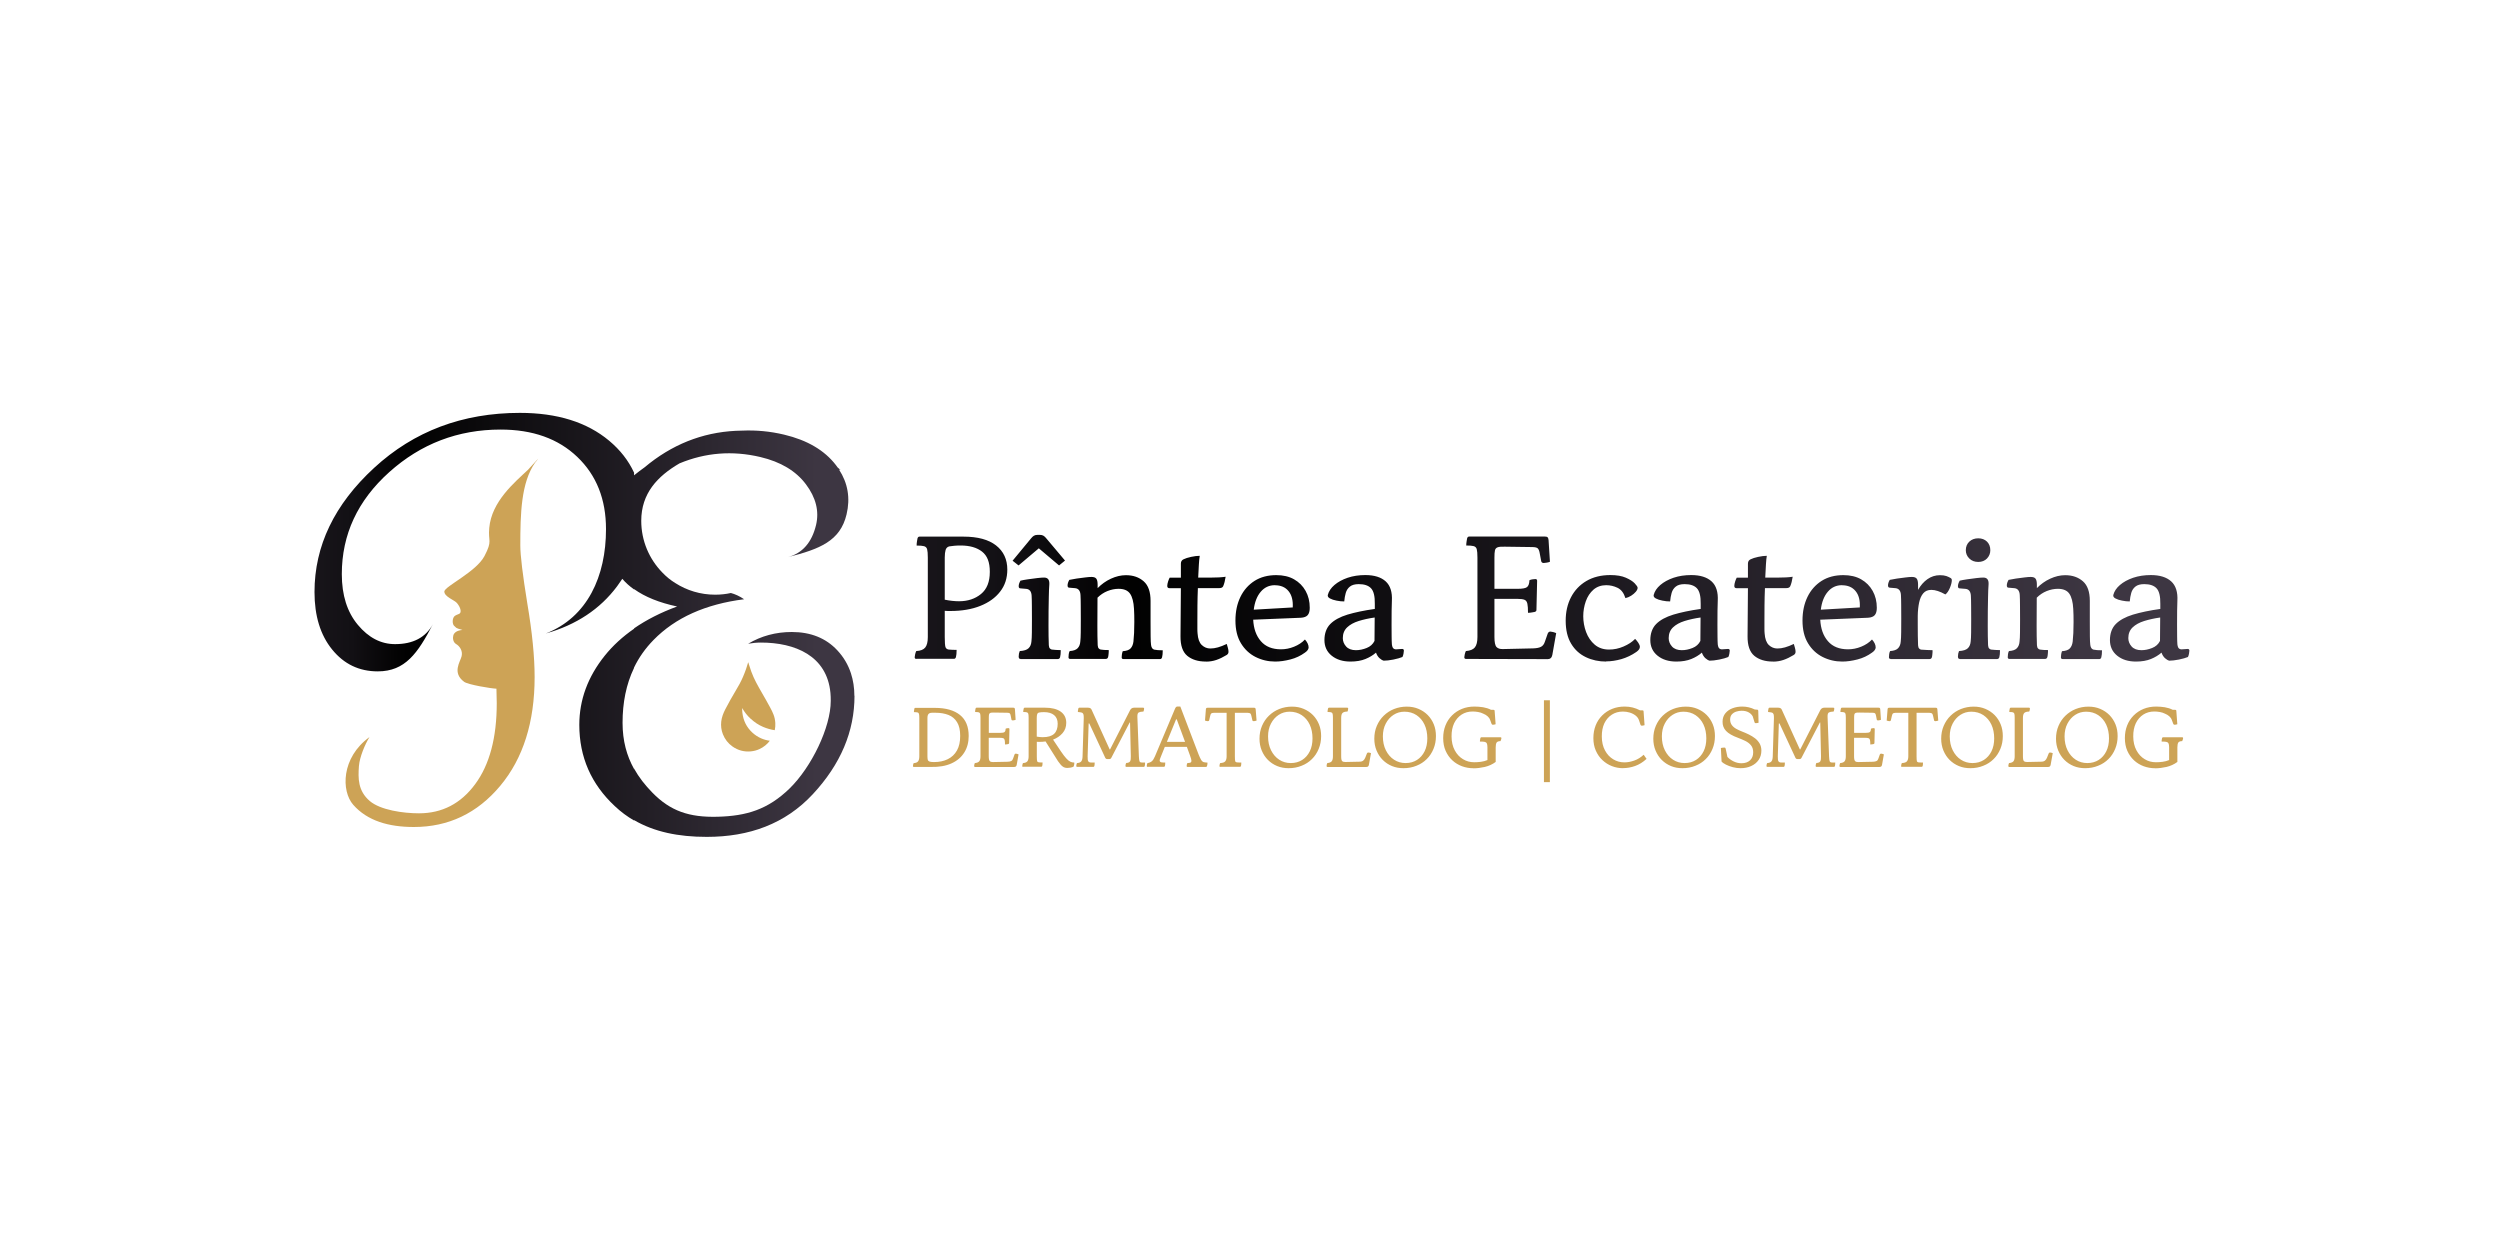 <?xml version="1.0" encoding="UTF-8"?>
<svg id="Layer_1" xmlns="http://www.w3.org/2000/svg" xmlns:xlink="http://www.w3.org/1999/xlink" version="1.1" viewBox="0 0 400 200">
  <!-- Generator: Adobe Illustrator 29.1.0, SVG Export Plug-In . SVG Version: 2.1.0 Build 142)  -->
  <defs>
    <style>
      .st0 {
        fill: url(#linear-gradient1);
      }

      .st1 {
        fill: url(#linear-gradient);
      }

      .st2 {
        fill: #cda356;
      }
    </style>
    <linearGradient id="linear-gradient" x1="146.35" y1="95.72" x2="350.32" y2="95.72" gradientUnits="userSpaceOnUse">
      <stop offset="0" stop-color="#18151a"/>
      <stop offset=".07" stop-color="#121014"/>
      <stop offset=".15" stop-color="#040304"/>
      <stop offset=".17" stop-color="#010101"/>
      <stop offset=".61" stop-color="#221e25"/>
      <stop offset=".93" stop-color="#3d3642"/>
    </linearGradient>
    <linearGradient id="linear-gradient1" x1="50.32" y1="99.97" x2="136.72" y2="99.97" xlink:href="#linear-gradient"/>
  </defs>
  <g>
    <path class="st2" d="M146.07,122.59s.01-.12.03-.23c.02-.11.05-.19.09-.26.33-.02.56-.11.7-.28.13-.17.2-.43.2-.8v-6.15c0-.3-.02-.51-.05-.64-.04-.13-.11-.21-.24-.24s-.31-.05-.57-.05c0-.12,0-.23.03-.33.02-.1.03-.18.04-.22.02-.07.04-.11.08-.12.04,0,.06-.01.07-.01h3.13c1.74,0,3.08.38,4.01,1.13.94.75,1.4,1.88,1.4,3.37,0,1-.23,1.88-.7,2.63-.47.76-1.15,1.34-2.05,1.75-.9.41-2,.6-3.3.57h-2.73c-.09,0-.14-.04-.14-.12ZM148.39,121.02c0,.22.02.39.05.53.03.14.12.23.26.29.14.06.39.09.74.09.84,0,1.57-.15,2.2-.46.63-.31,1.12-.77,1.47-1.39.35-.62.52-1.4.52-2.34s-.17-1.65-.5-2.19c-.33-.54-.79-.93-1.38-1.16-.59-.23-1.28-.35-2.06-.35h-.55c-.26,0-.45.06-.57.19-.12.13-.18.34-.18.65v6.15ZM162.28,122.72h-6.28c-.09-.01-.14-.06-.14-.15,0-.04.01-.11.03-.22.02-.11.05-.19.09-.26.33-.03.56-.12.7-.28.13-.16.2-.43.2-.8v-6.15c0-.31-.02-.52-.05-.65-.04-.13-.11-.2-.24-.24s-.31-.05-.57-.05c0-.12,0-.23.03-.33.02-.1.03-.18.04-.22.03-.09.08-.14.15-.14h5.88c.1,0,.17.02.2.06.04.04.06.11.07.21l.11,1.67c-.05.03-.14.05-.24.07-.11.02-.18.03-.23.03-.12,0-.18-.05-.2-.15l-.11-.57c-.04-.22-.09-.36-.16-.42-.07-.06-.22-.09-.43-.09l-2.11-.03c-.26,0-.45,0-.56.05-.11.04-.18.12-.21.24-.03.12-.04.31-.04.56v2.4h1.8c.37,0,.61-.04.72-.14.11-.09.17-.27.18-.53.06-.04.15-.06.25-.07.1-.01.17-.02.21-.02.09,0,.14.05.14.14l-.05,2.26c0,.07-.05.12-.14.15-.05,0-.12.02-.22.04-.1.02-.2.03-.3.03,0-.32-.02-.55-.05-.7-.03-.15-.1-.25-.22-.3-.11-.05-.29-.07-.53-.07h-1.8v2.94c0,.41.05.66.16.78s.27.16.5.16l2.34-.05c.26,0,.46-.05.6-.12.14-.07.24-.21.3-.41l.22-.62c.04-.1.11-.15.2-.15.04,0,.12.01.22.04.1.03.18.05.23.08l-.3,1.69c-.05.22-.17.32-.38.32ZM163.7,122.71c-.09,0-.14-.04-.14-.14,0-.04.01-.11.03-.22.02-.11.05-.19.09-.26.33-.02.56-.11.7-.28.13-.17.2-.43.2-.8v-6.15c0-.31-.02-.52-.05-.65-.04-.13-.11-.2-.24-.24s-.31-.05-.57-.05c0-.12,0-.23.03-.33.02-.1.03-.18.04-.22.03-.09.08-.14.15-.14h3.27c1.07,0,1.9.21,2.5.63.59.42.89,1.02.89,1.79,0,.65-.2,1.2-.59,1.65-.39.45-.9.8-1.52,1.04.51.78.94,1.42,1.27,1.9.33.49.62.86.85,1.11.23.26.45.43.64.52.19.09.4.14.63.14.02.11.01.23-.02.37-.03.14-.07.24-.11.3-.32.13-.64.19-.97.19-.29,0-.54-.07-.74-.22-.21-.14-.46-.43-.76-.86l-1.99-3.16c-.32.05-.65.07-.99.07-.14,0-.27,0-.41-.01v2.31c0,.4.02.65.05.77.04.12.12.18.26.2.07,0,.17.02.29.02.12,0,.23,0,.32,0,0,.24-.02.43-.05.55-.03.09-.08.14-.15.14h-2.9ZM165.88,117.86c.33.06.65.09.96.09.83,0,1.43-.18,1.82-.54.38-.36.57-.9.57-1.61,0-.6-.19-1.06-.57-1.38-.38-.32-.92-.48-1.62-.48-.32,0-.59.02-.81.07-.14.04-.24.13-.28.27-.05.14-.07.34-.07.59v2.99ZM172.2,122.57s.01-.11.03-.22c.02-.11.05-.19.09-.26.33-.02.56-.11.69-.28.13-.17.19-.43.2-.8l.19-6.11c0-.29-.01-.5-.06-.63-.05-.13-.14-.22-.28-.26-.14-.04-.34-.07-.6-.09,0-.12,0-.23.03-.33.02-.1.03-.18.04-.22.03-.09.08-.14.15-.14h1.39c.3,0,.49.1.58.31l2.89,6.35s.03.03.05.03.02,0,.03-.03l3.2-6.27c.14-.26.35-.39.63-.39h1.47c.09,0,.14.05.14.14,0,.04-.01.11-.03.22-.02.11-.05.19-.09.26-.33,0-.58.06-.74.14-.16.09-.23.31-.22.68l.24,6.34c.02.38.05.63.09.76.04.13.13.2.26.22.09,0,.2.02.32.02.12,0,.23,0,.32,0,0,.24-.02.43-.05.55-.03.09-.08.14-.15.14h-2.8c-.09,0-.14-.04-.14-.14,0-.04.01-.11.03-.22.02-.11.05-.19.09-.26.33-.02.54-.11.63-.28.09-.17.12-.43.11-.8l-.12-5.36s0-.05-.03-.05-.04.01-.05.04l-2.92,5.62c-.07.14-.18.2-.31.2h-.35c-.14,0-.24-.07-.31-.2l-2.54-5.47s-.03-.05-.07-.04c-.04,0-.05.04-.05.08l-.16,5.19c0,.41.02.66.09.78.07.11.16.18.29.2.07,0,.19.02.36.02.17,0,.29,0,.39,0,0,.24-.02.43-.05.55-.03.09-.08.14-.15.14h-2.61c-.09,0-.14-.04-.14-.14ZM183.62,122.71c-.09,0-.14-.04-.14-.14,0-.04.01-.11.03-.22.02-.11.05-.19.09-.26.28-.04.51-.14.68-.28.18-.14.34-.4.51-.79l3.21-7.62c.04-.11.1-.2.16-.26.06-.07.14-.1.24-.1h.45l2.92,7.66c.14.36.28.65.4.86.12.21.27.34.45.39.07.02.16.03.26.04.1,0,.21.02.32.03,0,.09,0,.19-.02.31-.02.12-.04.2-.06.24-.03.09-.08.14-.15.14h-2.97c-.09,0-.14-.04-.14-.14,0-.04.01-.11.03-.22.02-.11.05-.19.09-.26.23,0,.4-.04.5-.08.1-.04.15-.14.15-.28,0-.09-.02-.2-.06-.34-.04-.14-.1-.31-.17-.51l-.5-1.38h-3.53l-.62,1.54c-.06.15-.11.28-.15.39-.04.11-.05.2-.05.27,0,.14.1.24.3.28.07,0,.16.02.27.02.11,0,.22,0,.32,0,0,.24-.02.43-.05.55-.03.09-.08.14-.15.14h-2.63ZM186.71,118.7h2.9l-1.31-3.55s-.03-.07-.07-.07-.06.02-.08.07l-1.45,3.55ZM195.25,122.71c-.09,0-.14-.04-.14-.14,0-.04.01-.11.03-.22.02-.11.05-.19.09-.26.4-.02.67-.11.81-.28.14-.17.22-.43.22-.8v-6.96h-2.04c-.22,0-.36.05-.43.11-.07.06-.12.2-.17.42l-.15.66c-.03.1-.09.15-.2.15-.05,0-.12,0-.23-.03-.11-.02-.19-.04-.24-.07l.14-1.78c0-.1.03-.17.07-.21.04-.04.1-.06.2-.06h7.43c.1,0,.17.02.2.06.04.04.06.11.07.21l.14,1.78c-.05.03-.14.05-.24.07-.11.02-.18.03-.23.03-.11,0-.18-.05-.2-.15l-.15-.66c-.05-.22-.1-.36-.17-.42-.07-.06-.21-.1-.43-.11h-2.05v6.96c0,.4.02.65.05.77.04.12.12.18.26.2.09,0,.21.02.36.02.15,0,.27,0,.36,0,0,.24-.02.43-.05.55-.03.09-.08.14-.15.14h-3.15ZM206.18,122.91c-.66,0-1.27-.11-1.83-.34-.56-.23-1.06-.56-1.48-.98-.42-.42-.75-.92-.99-1.5-.24-.58-.36-1.21-.36-1.89,0-.75.13-1.43.4-2.06.27-.63.63-1.17,1.11-1.63.47-.46,1.02-.82,1.65-1.07.63-.25,1.31-.38,2.03-.38s1.31.12,1.88.36c.57.24,1.06.57,1.48.99.41.42.74.92.97,1.49.23.57.34,1.2.34,1.87,0,.74-.13,1.42-.39,2.05-.26.63-.62,1.18-1.08,1.63-.46.46-1.01.82-1.65,1.07-.63.26-1.33.39-2.09.39ZM206.53,122.09c.69,0,1.3-.17,1.82-.5.52-.33.93-.8,1.22-1.39.29-.59.43-1.28.43-2.05,0-.84-.15-1.58-.45-2.22-.3-.64-.73-1.14-1.28-1.51-.55-.36-1.19-.55-1.93-.55-.65,0-1.23.17-1.75.51-.52.34-.93.8-1.24,1.4-.31.59-.46,1.27-.46,2.04,0,.85.16,1.59.48,2.23.32.64.75,1.14,1.3,1.5.55.36,1.17.54,1.85.54ZM218.63,122.72h-6.24c-.09-.01-.14-.06-.14-.15,0-.04.01-.11.03-.22.02-.11.05-.19.09-.26.33-.03.56-.12.7-.28.13-.16.2-.43.2-.8v-6.15c0-.31-.02-.52-.05-.65-.04-.13-.11-.2-.24-.24s-.31-.05-.57-.05c0-.12,0-.23.03-.33.02-.1.03-.18.04-.22.03-.09.08-.14.15-.14h2.94c.09,0,.14.05.14.14,0,.04-.01.11-.03.22-.02.11-.05.19-.09.26-.4,0-.66.09-.8.24-.14.15-.2.41-.2.78v6.15c0,.41.05.66.16.76.11.1.27.14.5.14l2.28-.05c.26,0,.46-.07.59-.18.13-.11.24-.26.32-.46l.27-.68c.04-.1.11-.15.2-.15.04,0,.12.01.22.03.1.02.18.05.23.07l-.34,1.89c-.05.22-.17.32-.38.32ZM224.55,122.91c-.66,0-1.27-.11-1.83-.34-.56-.23-1.06-.56-1.48-.98-.42-.42-.75-.92-.99-1.5-.24-.58-.36-1.21-.36-1.89,0-.75.13-1.43.4-2.06.27-.63.63-1.17,1.11-1.63.47-.46,1.02-.82,1.65-1.07.63-.25,1.31-.38,2.03-.38s1.31.12,1.88.36c.57.24,1.06.57,1.48.99.41.42.74.92.97,1.49.23.57.34,1.2.34,1.87,0,.74-.13,1.42-.39,2.05-.26.63-.62,1.18-1.08,1.63-.46.46-1.01.82-1.65,1.07-.63.26-1.33.39-2.09.39ZM224.9,122.09c.69,0,1.3-.17,1.82-.5.52-.33.93-.8,1.22-1.39.29-.59.43-1.28.43-2.05,0-.84-.15-1.58-.45-2.22-.3-.64-.73-1.14-1.28-1.51-.55-.36-1.19-.55-1.93-.55-.65,0-1.23.17-1.75.51-.52.34-.93.8-1.24,1.4-.31.59-.46,1.27-.46,2.04,0,.85.16,1.59.48,2.23.32.64.75,1.14,1.3,1.5.55.36,1.17.54,1.85.54ZM235.75,122.92c-.64,0-1.25-.11-1.83-.32-.58-.22-1.1-.53-1.55-.95-.45-.42-.81-.93-1.07-1.52-.26-.59-.39-1.27-.39-2.03s.12-1.4.36-2.02c.24-.62.59-1.15,1.05-1.61.45-.45.99-.81,1.59-1.05.61-.25,1.28-.37,2.01-.37.46,0,.92.04,1.38.11.46.08.88.21,1.27.41h.39c.11,0,.17.05.18.15l.16,2.16c-.07.03-.16.05-.25.06-.09.01-.16.02-.21.02-.09,0-.15-.05-.19-.15l-.23-.62c-.08-.23-.22-.42-.41-.59-.19-.17-.41-.3-.68-.41-.25-.13-.53-.22-.83-.27-.3-.05-.59-.08-.87-.08-.67,0-1.26.16-1.77.49-.51.33-.91.79-1.2,1.39-.28.6-.42,1.3-.41,2.11,0,.86.18,1.61.51,2.22.33.62.77,1.09,1.32,1.42.54.33,1.14.49,1.79.49.34,0,.7-.02,1.07-.07.37-.05.72-.14,1.05-.28v-2.03c0-.32-.04-.54-.11-.66-.08-.13-.2-.2-.38-.23-.18-.03-.41-.04-.71-.04,0-.12,0-.23.03-.33.02-.1.03-.18.04-.22.03-.09.08-.14.15-.14h3.08c.09,0,.14.05.14.14,0,.04-.02.11-.05.22-.03.11-.07.19-.1.26-.33,0-.54.09-.63.24-.09.15-.14.41-.14.78v2.31c-.53.39-1.11.65-1.74.8-.63.14-1.23.22-1.82.22ZM247.98,112.04v13.1h-.95v-13.1h.95ZM259.69,122.91c-.62,0-1.22-.11-1.78-.33-.57-.22-1.07-.54-1.52-.96-.45-.42-.8-.93-1.06-1.52-.26-.59-.39-1.26-.39-2s.12-1.4.36-2.02c.24-.62.59-1.15,1.05-1.61s.99-.81,1.59-1.05c.61-.25,1.28-.37,2.01-.37.46,0,.88.05,1.28.15.39.1.78.25,1.17.45h.39c.11,0,.17.05.18.15l.16,2.23c-.07.03-.16.05-.25.06s-.16.02-.21.02c-.09,0-.15-.05-.19-.15l-.23-.69c-.1-.31-.28-.56-.55-.78-.27-.21-.58-.37-.94-.48-.36-.11-.72-.16-1.09-.16-.67,0-1.26.16-1.77.49-.51.32-.91.79-1.2,1.38-.28.6-.42,1.31-.41,2.13,0,.86.18,1.61.51,2.22.33.62.77,1.09,1.32,1.42.54.33,1.14.49,1.79.49.5,0,1.03-.1,1.57-.29.54-.19,1.04-.5,1.51-.93l.46.66c-.58.53-1.19.91-1.84,1.14-.65.23-1.29.34-1.92.34ZM269.19,122.91c-.66,0-1.27-.11-1.83-.34-.56-.23-1.06-.56-1.48-.98-.42-.42-.75-.92-.99-1.5-.24-.58-.36-1.21-.36-1.89,0-.75.13-1.43.4-2.06.27-.63.63-1.17,1.11-1.63s1.02-.82,1.65-1.07c.63-.25,1.31-.38,2.03-.38s1.31.12,1.88.36c.57.24,1.06.57,1.48.99.41.42.74.92.97,1.49.23.57.34,1.2.34,1.87,0,.74-.13,1.42-.39,2.05-.26.63-.62,1.18-1.08,1.63-.46.46-1.01.82-1.65,1.07-.63.26-1.33.39-2.09.39ZM269.54,122.09c.69,0,1.3-.17,1.82-.5.52-.33.93-.8,1.22-1.39.29-.59.43-1.28.43-2.05,0-.84-.15-1.58-.45-2.22-.3-.64-.73-1.14-1.28-1.51-.55-.36-1.19-.55-1.93-.55-.65,0-1.23.17-1.75.51-.52.34-.93.8-1.24,1.4-.31.59-.46,1.27-.46,2.04,0,.85.16,1.59.48,2.23.32.64.75,1.14,1.3,1.5.55.36,1.17.54,1.85.54ZM278.5,122.91c-.41,0-.83-.05-1.24-.16-.41-.11-.78-.24-1.11-.41-.32-.16-.56-.33-.7-.5l-.11-2.16c.07-.02.17-.03.28-.05.12-.01.2-.02.26-.02.08,0,.14.02.17.05.03.04.05.09.06.15l.28,1.3c.28.3.62.54,1.02.73.4.19.81.28,1.22.28.59,0,1.04-.16,1.38-.47.33-.32.5-.74.5-1.28,0-.47-.12-.84-.36-1.13s-.55-.52-.92-.7c-.37-.18-.75-.34-1.15-.49-.9-.33-1.54-.7-1.92-1.11-.38-.41-.56-.9-.55-1.47,0-.55.16-1,.46-1.36.3-.36.68-.63,1.16-.8.48-.18.99-.26,1.53-.26.71,0,1.38.16,2.01.47l.39.03c.09,0,.14.06.16.16l.05,1.93c-.07.02-.16.03-.25.05s-.16.02-.21.02c-.1,0-.16-.05-.19-.16l-.28-.92c-.14-.26-.35-.48-.65-.65-.3-.17-.67-.26-1.12-.26-.31,0-.6.05-.88.14s-.51.24-.69.44c-.18.2-.27.46-.28.8,0,.36.09.66.27.91.18.24.42.45.72.61.3.16.61.31.93.43.36.14.72.29,1.08.47.36.18.69.38.99.61.3.23.54.51.73.83.18.32.28.7.28,1.13,0,.58-.15,1.08-.44,1.5-.29.42-.69.75-1.2.98-.5.23-1.07.34-1.69.34ZM282.63,122.57s.01-.11.03-.22c.02-.11.05-.19.09-.26.33-.02.56-.11.69-.28.13-.17.19-.43.2-.8l.19-6.11c0-.29-.01-.5-.06-.63-.05-.13-.14-.22-.28-.26-.14-.04-.34-.07-.6-.09,0-.12,0-.23.03-.33.02-.1.03-.18.04-.22.03-.09.08-.14.15-.14h1.39c.3,0,.49.1.58.31l2.89,6.35s.03.03.05.03.02,0,.03-.03l3.2-6.27c.14-.26.35-.39.63-.39h1.47c.09,0,.14.05.14.14,0,.04-.01.11-.03.22-.02.11-.05.19-.09.26-.33,0-.58.06-.74.14-.16.09-.23.31-.22.68l.24,6.34c.02.38.05.63.09.76.04.13.13.2.26.22.09,0,.2.02.32.02.12,0,.23,0,.32,0,0,.24-.02.43-.05.55-.03.09-.08.14-.15.14h-2.8c-.09,0-.14-.04-.14-.14,0-.04.01-.11.03-.22.02-.11.05-.19.09-.26.33-.02.54-.11.63-.28.09-.17.12-.43.11-.8l-.12-5.36s0-.05-.03-.05-.04.01-.05.04l-2.92,5.62c-.07.14-.18.2-.31.2h-.35c-.14,0-.24-.07-.31-.2l-2.54-5.47s-.03-.05-.07-.04c-.04,0-.05.04-.05.08l-.16,5.19c0,.41.02.66.09.78.07.11.16.18.29.2.07,0,.19.02.36.02.17,0,.29,0,.39,0,0,.24-.02.43-.05.55-.03.09-.08.14-.15.14h-2.61c-.09,0-.14-.04-.14-.14ZM300.73,122.72h-6.28c-.09-.01-.14-.06-.14-.15,0-.04.01-.11.03-.22.02-.11.05-.19.09-.26.33-.03.56-.12.7-.28.13-.16.2-.43.2-.8v-6.15c0-.31-.02-.52-.05-.65-.04-.13-.11-.2-.24-.24s-.31-.05-.57-.05c0-.12,0-.23.03-.33.02-.1.03-.18.04-.22.03-.09.08-.14.15-.14h5.88c.1,0,.17.02.2.06.04.04.06.11.07.21l.11,1.67c-.05.03-.14.05-.24.07-.11.02-.18.03-.23.03-.12,0-.18-.05-.2-.15l-.11-.57c-.04-.22-.09-.36-.16-.42-.07-.06-.22-.09-.43-.09l-2.11-.03c-.26,0-.45,0-.56.05-.11.04-.18.12-.21.24-.03.12-.04.31-.04.56v2.4h1.8c.37,0,.61-.04.72-.14.11-.09.17-.27.18-.53.06-.04.15-.06.25-.07.1-.01.17-.02.21-.02.09,0,.14.05.14.14l-.05,2.26c0,.07-.05.12-.14.15-.05,0-.12.02-.22.04-.1.02-.2.03-.3.03,0-.32-.02-.55-.05-.7-.03-.15-.1-.25-.22-.3-.11-.05-.29-.07-.53-.07h-1.8v2.94c0,.41.05.66.16.78s.27.16.5.16l2.34-.05c.26,0,.46-.05.6-.12.14-.07.24-.21.3-.41l.22-.62c.04-.1.11-.15.2-.15.04,0,.12.01.22.04.1.03.18.05.23.08l-.3,1.69c-.05.22-.17.32-.38.32ZM304.32,122.71c-.09,0-.14-.04-.14-.14,0-.04.01-.11.03-.22.02-.11.05-.19.09-.26.4-.02.67-.11.81-.28.14-.17.22-.43.22-.8v-6.96h-2.04c-.22,0-.36.05-.43.11-.07.06-.12.2-.17.42l-.15.66c-.03.1-.09.15-.2.15-.05,0-.12,0-.23-.03-.11-.02-.19-.04-.24-.07l.14-1.78c0-.1.03-.17.07-.21.04-.04.1-.06.2-.06h7.43c.1,0,.17.02.2.06.04.04.06.11.07.21l.14,1.78c-.05.03-.14.05-.24.07-.11.02-.18.03-.23.03-.11,0-.18-.05-.2-.15l-.15-.66c-.05-.22-.1-.36-.17-.42-.07-.06-.21-.1-.43-.11h-2.05v6.96c0,.4.02.65.05.77.04.12.12.18.26.2.09,0,.21.02.36.02.15,0,.27,0,.36,0,0,.24-.02.43-.05.55-.03.09-.08.14-.15.14h-3.15ZM315.25,122.91c-.66,0-1.27-.11-1.83-.34-.56-.23-1.06-.56-1.48-.98-.42-.42-.75-.92-.99-1.5-.24-.58-.36-1.21-.36-1.89,0-.75.13-1.43.4-2.06.27-.63.63-1.17,1.11-1.63.47-.46,1.02-.82,1.65-1.07.63-.25,1.31-.38,2.03-.38s1.31.12,1.88.36c.57.24,1.06.57,1.48.99.41.42.74.92.97,1.49.23.57.34,1.2.34,1.87,0,.74-.13,1.42-.39,2.05-.26.63-.62,1.18-1.08,1.63-.46.46-1.01.82-1.65,1.07-.63.26-1.33.39-2.09.39ZM315.6,122.09c.69,0,1.3-.17,1.82-.5.52-.33.93-.8,1.22-1.39.29-.59.43-1.28.43-2.05,0-.84-.15-1.58-.45-2.22-.3-.64-.73-1.14-1.28-1.51-.55-.36-1.19-.55-1.93-.55-.65,0-1.23.17-1.75.51-.52.34-.93.8-1.24,1.4-.31.59-.46,1.27-.46,2.04,0,.85.16,1.59.48,2.23.32.64.75,1.14,1.3,1.5.55.36,1.17.54,1.85.54ZM327.71,122.72h-6.24c-.09-.01-.14-.06-.14-.15,0-.04.01-.11.03-.22.02-.11.05-.19.09-.26.33-.03.56-.12.7-.28.13-.16.2-.43.2-.8v-6.15c0-.31-.02-.52-.05-.65-.04-.13-.11-.2-.24-.24s-.31-.05-.57-.05c0-.12,0-.23.03-.33.02-.1.03-.18.04-.22.03-.09.08-.14.15-.14h2.94c.09,0,.14.05.14.14,0,.04-.01.11-.03.22-.02.11-.05.19-.09.26-.4,0-.66.09-.8.24-.14.15-.2.41-.2.78v6.15c0,.41.05.66.16.76.11.1.27.14.5.14l2.28-.05c.26,0,.46-.07.59-.18.13-.11.24-.26.32-.46l.27-.68c.04-.1.11-.15.2-.15.04,0,.12.01.22.03.1.02.18.05.23.07l-.34,1.89c-.05.22-.17.32-.38.32ZM333.62,122.91c-.66,0-1.27-.11-1.83-.34-.56-.23-1.06-.56-1.48-.98-.42-.42-.75-.92-.99-1.5-.24-.58-.36-1.21-.36-1.89,0-.75.13-1.43.4-2.06.27-.63.63-1.17,1.11-1.63s1.02-.82,1.65-1.07c.63-.25,1.31-.38,2.03-.38s1.31.12,1.88.36c.57.24,1.06.57,1.48.99.41.42.74.92.97,1.49.23.57.34,1.2.34,1.87,0,.74-.13,1.42-.39,2.05-.26.63-.62,1.18-1.08,1.63-.46.46-1.01.82-1.65,1.07-.63.26-1.33.39-2.09.39ZM333.97,122.09c.69,0,1.3-.17,1.82-.5.52-.33.93-.8,1.22-1.39.29-.59.43-1.28.43-2.05,0-.84-.15-1.58-.45-2.22-.3-.64-.73-1.14-1.28-1.51-.55-.36-1.19-.55-1.93-.55-.65,0-1.23.17-1.75.51-.52.34-.93.8-1.24,1.4-.31.59-.46,1.27-.46,2.04,0,.85.16,1.59.48,2.23.32.64.75,1.14,1.3,1.5.55.36,1.17.54,1.85.54ZM344.82,122.92c-.64,0-1.25-.11-1.83-.32-.58-.22-1.1-.53-1.55-.95-.45-.42-.81-.93-1.07-1.52-.26-.59-.39-1.27-.39-2.03s.12-1.4.36-2.02c.24-.62.59-1.15,1.05-1.61s.99-.81,1.59-1.05c.61-.25,1.28-.37,2.01-.37.46,0,.92.04,1.38.11.46.08.88.21,1.27.41h.39c.11,0,.17.05.18.15l.16,2.16c-.07.03-.16.05-.25.06-.09.01-.16.02-.21.02-.09,0-.15-.05-.19-.15l-.23-.62c-.08-.23-.22-.42-.41-.59-.19-.17-.41-.3-.68-.41-.25-.13-.53-.22-.83-.27-.3-.05-.59-.08-.87-.08-.67,0-1.26.16-1.77.49-.51.33-.91.79-1.2,1.39-.28.6-.42,1.3-.41,2.11,0,.86.18,1.61.51,2.22.33.62.77,1.09,1.32,1.42.54.33,1.14.49,1.79.49.34,0,.7-.02,1.07-.07.37-.05.72-.14,1.05-.28v-2.03c0-.32-.04-.54-.11-.66-.08-.13-.2-.2-.38-.23-.18-.03-.41-.04-.71-.04,0-.12,0-.23.03-.33.02-.1.03-.18.04-.22.03-.09.08-.14.15-.14h3.08c.09,0,.14.05.14.14,0,.04-.02.11-.05.22-.03.11-.07.19-.1.26-.33,0-.54.09-.63.24-.09.15-.14.41-.14.78v2.31c-.53.39-1.11.65-1.74.8-.63.14-1.23.22-1.82.22Z"/>
    <path class="st1" d="M146.63,105.43c-.19,0-.28-.09-.28-.28,0-.07.02-.22.07-.45.05-.22.11-.4.18-.53.69-.04,1.17-.23,1.44-.57.27-.34.41-.9.41-1.66v-12.72c0-.63-.04-1.08-.11-1.34-.07-.26-.24-.42-.49-.49-.25-.07-.65-.1-1.19-.1,0-.24.02-.47.06-.69.04-.21.07-.37.08-.46.06-.19.16-.28.31-.28h7.05c2.27,0,4.01.47,5.21,1.41,1.2.94,1.8,2.23,1.8,3.87,0,1.36-.38,2.54-1.15,3.52-.76.99-1.83,1.75-3.19,2.29-1.36.54-2.95.81-4.78.81-.3,0-.6,0-.89-.03v4.19c0,.82.04,1.35.11,1.59.07.24.25.38.53.42.15.02.35.03.6.04.25,0,.47.01.66.01,0,.5-.04.89-.11,1.15-.06.19-.16.28-.31.28h-6.01ZM151.16,95.95c.82.17,1.58.25,2.29.25,1.4,0,2.57-.39,3.51-1.16.94-.77,1.41-1.95,1.41-3.54s-.42-2.59-1.24-3.24c-.83-.65-1.97-.98-3.43-.98-.32,0-.65.01-.99.04-.35.03-.62.06-.82.1-.3.07-.49.26-.59.56-.09.3-.14.71-.14,1.23v6.74ZM162.01,89.72l2.96-3.58c.15-.19.3-.33.45-.42.15-.09.34-.14.56-.14h.42c.22,0,.41.05.56.14.15.09.3.23.45.42l2.99,3.55-.95.78-3.24-2.74-3.24,2.74-.95-.75ZM163.27,105.43c-.19,0-.28-.13-.28-.39,0-.32.06-.61.17-.87.67-.04,1.14-.19,1.41-.45.27-.26.42-.62.46-1.09.04-.32.06-.8.07-1.45,0-.65.01-1.34.01-2.07s0-1.44-.01-2.14c0-.7-.02-1.25-.04-1.66-.04-.67-.32-1.03-.84-1.09l-.95-.08c-.19,0-.28-.12-.28-.36s.09-.53.28-.87c.28-.07.68-.15,1.19-.22.51-.07,1.02-.14,1.51-.2.49-.06.85-.08,1.08-.08.62,0,.89.37.84,1.12-.04.54-.07,1.18-.08,1.92-.02.74-.03,1.51-.04,2.32,0,.81-.01,1.6-.01,2.36,0,.56,0,1.1.01,1.62,0,.52.02,1.02.04,1.48.02.24.07.42.17.52.09.1.2.16.31.18.17.02.39.04.66.06.27.02.53.03.77.03,0,.5-.04.89-.11,1.15-.06.19-.19.28-.39.28h-5.93ZM171.24,105.43c-.19,0-.28-.09-.28-.28,0-.13.01-.3.04-.5.03-.2.08-.36.15-.48.6-.04,1.02-.19,1.27-.45.25-.26.4-.62.43-1.09.04-.32.06-.8.07-1.45,0-.65.01-1.34.01-2.07s0-1.46-.01-2.19c0-.74-.02-1.31-.04-1.72-.04-.67-.32-1.03-.84-1.09l-.95-.08c-.19,0-.28-.12-.28-.36,0-.26.09-.56.28-.89.32-.07.71-.14,1.17-.21.47-.07.92-.13,1.37-.18.45-.06.78-.08,1.01-.08.37,0,.63.09.77.28.14.19.21.51.21.98v.53c.62-.63,1.32-1.14,2.13-1.51.8-.37,1.6-.56,2.4-.56,1.16,0,2.1.33,2.84.98.74.65,1.1,1.7,1.1,3.13v3.38c0,.89,0,1.65.01,2.28,0,.62.03,1.1.07,1.41.06.41.22.65.5.73.34.07.79.11,1.37.11,0,.48-.04.86-.11,1.12-.06.19-.16.28-.31.28h-5.87c-.19,0-.28-.09-.28-.28,0-.07,0-.21.03-.41.02-.2.07-.39.14-.57.6-.04,1.02-.19,1.26-.45.24-.26.39-.62.45-1.09.09-.78.14-1.83.14-3.13,0-.37,0-.74-.01-1.09,0-.35-.02-.69-.04-1.01-.06-1.1-.27-1.91-.63-2.43-.36-.52-.97-.78-1.83-.78-.6,0-1.19.12-1.79.36-.6.24-1.13.6-1.59,1.06,0,.71,0,1.45-.01,2.24,0,.78-.01,1.54-.01,2.26,0,.56,0,1.1.01,1.62,0,.52.02,1.02.04,1.48.02.24.07.42.17.52.09.1.2.16.31.18.34.06.76.08,1.29.08,0,.19,0,.4-.03.64-.02.24-.05.41-.08.5-.06.19-.19.28-.39.28h-5.65ZM192.94,105.85c-1.25,0-2.24-.31-2.98-.92-.74-.62-1.1-1.67-1.08-3.16l.06-7.66h-1.82c-.24,0-.36-.12-.36-.36,0-.2.05-.45.14-.73.09-.28.18-.48.25-.59h1.79v-2.24c0-.34.14-.57.42-.7.3-.15.7-.28,1.22-.39.51-.11.97-.17,1.38-.17-.06.3-.1.76-.14,1.38-.04.62-.07,1.33-.11,2.11h1.85c1.1,0,1.95-.05,2.54-.14-.09.62-.22,1.12-.39,1.51-.09.21-.31.31-.64.31h-3.41c-.04.93-.06,1.86-.07,2.8,0,.93-.01,1.77-.01,2.52v1.08c0,.33,0,.61.03.85.06.86.28,1.47.67,1.85.39.37.85.56,1.37.56.39,0,.8-.06,1.22-.18.42-.12.89-.3,1.41-.55.06.17.12.37.18.62.07.24.1.46.1.64,0,.21-.09.37-.28.5-.58.35-1.13.62-1.66.8-.53.18-1.09.27-1.66.27ZM200.51,99.14c.07,1.44.48,2.59,1.23,3.45.75.87,1.82,1.3,3.22,1.3.71,0,1.41-.14,2.1-.42.69-.28,1.27-.66,1.73-1.15.39.43.59.86.59,1.29-.02.28-.21.55-.59.81-.69.5-1.46.87-2.32,1.09-.86.22-1.67.34-2.43.34-1.14,0-2.19-.25-3.16-.74-.97-.49-1.75-1.23-2.33-2.19-.59-.97-.88-2.18-.88-3.63s.27-2.7.8-3.79c.53-1.09,1.29-1.94,2.26-2.56.98-.62,2.14-.92,3.48-.92,1.1,0,2.05.22,2.84.67.79.45,1.41,1.07,1.85,1.86.44.79.66,1.69.66,2.7,0,.52-.11.91-.32,1.16-.21.25-.58.4-1.1.43l-7.61.31ZM203.98,93.63c-.91,0-1.67.35-2.26,1.05-.6.7-.97,1.65-1.12,2.87l6.24-.36c.06-1.14-.17-2.01-.69-2.63-.51-.62-1.24-.92-2.17-.92ZM221.4,105.71c-.22-.06-.45-.19-.69-.41-.23-.21-.42-.51-.55-.88-.47.41-1.03.75-1.69,1.02-.66.27-1.46.41-2.39.41-1.23,0-2.23-.31-3.01-.94-.77-.62-1.16-1.46-1.16-2.5s.31-1.94.94-2.57c.62-.63,1.54-1.13,2.74-1.5,1.2-.36,2.66-.67,4.38-.91v-.81c.02-1.21-.18-2.04-.6-2.49-.42-.45-1.08-.67-1.97-.67-.62,0-1.09.13-1.41.39-.33.26-.55.6-.67,1.02-.12.42-.2.87-.24,1.36-.39,0-.8-.04-1.23-.13-.43-.08-.78-.2-1.06-.35-.28-.15-.39-.34-.34-.56.15-.58.5-1.11,1.06-1.59.56-.48,1.27-.87,2.12-1.16.86-.29,1.8-.43,2.82-.43,1.44,0,2.52.34,3.26,1.01.74.67,1.07,1.72.99,3.13-.02.32-.03.84-.04,1.58,0,.74-.01,1.49-.01,2.25,0,.63,0,1.24.01,1.8,0,.57.02,1,.04,1.3.04.34.12.56.25.67.13.11.3.16.5.14l.89-.06c.19,0,.28.09.28.28,0,.11-.02.27-.06.48-.04.21-.09.38-.17.53-.35.15-.84.28-1.45.41-.62.12-1.14.18-1.57.18ZM219.92,102.55l.03-3.75c-.93.13-1.79.32-2.56.56-.77.24-1.39.58-1.85,1.02-.46.44-.69,1.01-.69,1.72,0,.5.18.95.53,1.34.35.39.88.59,1.57.59.56,0,1.13-.12,1.71-.35.58-.23,1-.61,1.26-1.13ZM247.57,105.46l-13-.03c-.19,0-.28-.09-.28-.28,0-.07.02-.22.07-.45.05-.22.11-.4.18-.53.69-.06,1.17-.25,1.44-.59.27-.34.41-.89.41-1.65v-12.72c0-.63-.04-1.08-.11-1.34-.07-.26-.24-.42-.49-.49-.25-.07-.65-.1-1.19-.1,0-.24.02-.47.06-.69.04-.21.07-.37.08-.46.06-.19.16-.28.31-.28h12.16c.2,0,.34.04.42.13.07.08.12.23.14.43l.22,3.47c-.11.06-.28.1-.5.14-.22.04-.38.06-.48.06-.24,0-.38-.1-.42-.31l-.22-1.17c-.07-.45-.19-.74-.34-.87-.15-.13-.45-.2-.89-.2l-4.36-.06c-.54-.02-.93.01-1.16.1-.23.08-.38.25-.43.5-.06.25-.08.64-.08,1.16v4.98h3.72c.76,0,1.26-.09,1.5-.28.23-.19.36-.55.38-1.09.13-.07.3-.13.52-.15.21-.03.36-.04.43-.04.19,0,.28.09.28.28l-.11,4.67c0,.15-.09.25-.28.31-.09.02-.24.05-.45.08-.21.04-.41.06-.62.06,0-.65-.03-1.14-.1-1.45-.07-.32-.21-.53-.45-.63-.23-.1-.6-.15-1.1-.15h-3.72v6.1c0,.84.11,1.37.34,1.61.22.23.57.34,1.03.32l4.84-.11c.54-.02.95-.1,1.24-.25.29-.15.5-.43.63-.84l.45-1.29c.09-.2.23-.31.42-.31.09,0,.24.03.45.08.2.06.36.11.48.17l-.62,3.5c-.09.45-.35.67-.78.67ZM256.99,105.85c-1.17,0-2.26-.23-3.24-.7-.99-.47-1.78-1.18-2.36-2.15-.59-.97-.88-2.2-.88-3.69,0-1.4.28-2.65.85-3.75.57-1.1,1.39-1.97,2.46-2.6,1.07-.63,2.35-.95,3.84-.95,1.01,0,1.83.14,2.47.42.64.28,1.12.58,1.43.91.31.33.46.56.46.71,0,.19-.1.4-.29.63-.2.23-.44.44-.74.63-.3.19-.61.32-.92.39-.26-.82-.68-1.37-1.26-1.65-.58-.28-1.18-.42-1.82-.42-.8,0-1.48.24-2.03.71-.55.48-.96,1.1-1.23,1.86-.27.76-.41,1.57-.41,2.4s.15,1.72.46,2.54c.31.82.77,1.49,1.38,2.01.62.52,1.38.78,2.29.78.78,0,1.56-.16,2.32-.49.76-.33,1.38-.73,1.85-1.22.19.19.36.4.52.64.16.24.24.46.24.64,0,.28-.19.55-.56.81-.75.52-1.55.9-2.4,1.15-.86.24-1.67.36-2.43.36ZM273.54,105.71c-.22-.06-.45-.19-.69-.41-.23-.21-.42-.51-.55-.88-.47.41-1.03.75-1.69,1.02-.66.27-1.46.41-2.39.41-1.23,0-2.23-.31-3.01-.94-.77-.62-1.16-1.46-1.16-2.5s.31-1.94.94-2.57c.62-.63,1.54-1.13,2.74-1.5,1.2-.36,2.66-.67,4.38-.91v-.81c.02-1.21-.18-2.04-.6-2.49-.42-.45-1.08-.67-1.97-.67-.62,0-1.09.13-1.41.39-.33.26-.55.6-.67,1.02-.12.42-.2.87-.24,1.36-.39,0-.8-.04-1.23-.13-.43-.08-.78-.2-1.06-.35-.28-.15-.39-.34-.34-.56.15-.58.5-1.11,1.06-1.59.56-.48,1.27-.87,2.12-1.16.86-.29,1.8-.43,2.82-.43,1.44,0,2.52.34,3.26,1.01.74.67,1.07,1.72.99,3.13-.02.32-.03.84-.04,1.58,0,.74-.01,1.49-.01,2.25,0,.63,0,1.24.01,1.8,0,.57.02,1,.04,1.3.04.34.12.56.25.67.13.11.3.16.5.14l.89-.06c.19,0,.28.09.28.28,0,.11-.02.27-.06.48-.04.21-.09.38-.17.53-.35.15-.84.28-1.45.41-.62.12-1.14.18-1.57.18ZM272.06,102.55l.03-3.75c-.93.13-1.79.32-2.56.56-.77.24-1.39.58-1.85,1.02-.46.44-.69,1.01-.69,1.72,0,.5.18.95.53,1.34.35.39.88.59,1.57.59.56,0,1.13-.12,1.71-.35.58-.23,1-.61,1.26-1.13ZM283.67,105.85c-1.25,0-2.24-.31-2.98-.92-.74-.62-1.1-1.67-1.08-3.16l.06-7.66h-1.82c-.24,0-.36-.12-.36-.36,0-.2.05-.45.14-.73.09-.28.18-.48.25-.59h1.79v-2.24c0-.34.14-.57.42-.7.3-.15.7-.28,1.22-.39.51-.11.97-.17,1.38-.17-.06.3-.1.76-.14,1.38-.04.62-.07,1.33-.11,2.11h1.85c1.1,0,1.95-.05,2.54-.14-.09.62-.22,1.12-.39,1.51-.09.21-.31.31-.64.31h-3.41c-.04.93-.06,1.86-.07,2.8,0,.93-.01,1.77-.01,2.52v1.08c0,.33,0,.61.03.85.06.86.28,1.47.67,1.85.39.37.85.56,1.37.56.39,0,.8-.06,1.22-.18.42-.12.89-.3,1.41-.55.06.17.12.37.18.62.07.24.1.46.1.64,0,.21-.09.37-.28.5-.58.35-1.13.62-1.66.8-.53.18-1.09.27-1.66.27ZM291.24,99.14c.07,1.44.48,2.59,1.23,3.45.75.87,1.82,1.3,3.22,1.3.71,0,1.41-.14,2.1-.42.69-.28,1.27-.66,1.73-1.15.39.43.59.86.59,1.29-.02.28-.21.55-.59.81-.69.5-1.46.87-2.32,1.09-.86.22-1.67.34-2.43.34-1.14,0-2.19-.25-3.16-.74-.97-.49-1.75-1.23-2.33-2.19-.59-.97-.88-2.18-.88-3.63s.27-2.7.8-3.79c.53-1.09,1.29-1.94,2.26-2.56.98-.62,2.14-.92,3.48-.92,1.1,0,2.05.22,2.84.67.79.45,1.41,1.07,1.85,1.86.44.79.66,1.69.66,2.7,0,.52-.11.91-.32,1.16-.21.25-.58.4-1.1.43l-7.61.31ZM294.71,93.63c-.91,0-1.67.35-2.26,1.05-.6.7-.97,1.65-1.12,2.87l6.24-.36c.06-1.14-.17-2.01-.69-2.63-.51-.62-1.24-.92-2.17-.92ZM302.51,105.43c-.19,0-.28-.09-.28-.28,0-.13.01-.3.04-.5.03-.2.08-.36.15-.48.6-.04,1.02-.19,1.27-.45.25-.26.4-.62.43-1.09.04-.32.06-.82.07-1.52,0-.7.01-1.41.01-2.14s0-1.44-.01-2.12c0-.69-.02-1.24-.04-1.65-.04-.67-.32-1.03-.84-1.09l-.95-.08c-.19-.02-.28-.14-.28-.36,0-.26.09-.56.28-.89.32-.07.71-.14,1.17-.21.47-.07.92-.13,1.37-.18.45-.06.78-.08,1.01-.08.37,0,.63.09.77.28.14.19.21.51.21.98v.81c.41-.73.91-1.3,1.51-1.72.6-.42,1.26-.63,1.99-.63.43,0,.77.05,1.03.14.26.09.48.2.67.31.13.07.2.19.2.34,0,.35-.11.78-.32,1.27-.21.49-.45.83-.71,1.02-.86-.48-1.6-.73-2.24-.73-.56,0-.99.18-1.3.55-.31.36-.53.86-.66,1.48-.13.62-.21,1.33-.22,2.11v1.48c0,.56,0,1.12.01,1.69,0,.57.02,1.09.04,1.55.02.24.07.42.17.52.09.1.2.16.31.18.3.02.62.04.96.06.34.02.64.03.88.03,0,.19,0,.4-.03.64-.02.24-.05.41-.08.5-.06.19-.19.28-.39.28h-6.21ZM313.55,105.43c-.19,0-.28-.13-.28-.39,0-.32.06-.61.17-.87.67-.04,1.14-.19,1.41-.45.27-.26.42-.62.46-1.09.04-.32.06-.8.07-1.45,0-.65.01-1.34.01-2.07s0-1.44-.01-2.14c0-.7-.02-1.25-.04-1.66-.04-.67-.32-1.03-.84-1.09l-.95-.08c-.19,0-.28-.12-.28-.36s.09-.53.28-.87c.28-.07.68-.15,1.19-.22.51-.07,1.02-.14,1.51-.2.49-.06.85-.08,1.08-.08.62,0,.89.37.84,1.12-.04.54-.07,1.18-.08,1.92-.02.74-.03,1.51-.04,2.32,0,.81-.01,1.6-.01,2.36,0,.56,0,1.1.01,1.62,0,.52.02,1.02.04,1.48.02.24.07.42.17.52.09.1.2.16.31.18.17.02.39.04.66.06.27.02.53.03.77.03,0,.5-.04.89-.11,1.15-.06.19-.19.28-.39.28h-5.93ZM316.52,89.91c-.58,0-1.05-.18-1.43-.55-.37-.36-.56-.81-.56-1.33,0-.56.19-1.02.56-1.37.37-.35.85-.53,1.43-.53s1.04.18,1.4.53c.35.35.53.81.53,1.37,0,.52-.18.96-.53,1.33-.35.36-.82.55-1.4.55ZM321.52,105.43c-.19,0-.28-.09-.28-.28,0-.13.01-.3.04-.5.03-.2.08-.36.15-.48.6-.04,1.02-.19,1.27-.45.25-.26.4-.62.43-1.09.04-.32.06-.8.07-1.45,0-.65.01-1.34.01-2.07s0-1.46-.01-2.19c0-.74-.02-1.31-.04-1.72-.04-.67-.32-1.03-.84-1.09l-.95-.08c-.19,0-.28-.12-.28-.36,0-.26.09-.56.28-.89.32-.07.71-.14,1.17-.21.47-.07.92-.13,1.37-.18.45-.06.78-.08,1.01-.08.37,0,.63.09.77.28.14.19.21.51.21.98v.53c.62-.63,1.32-1.14,2.13-1.51.8-.37,1.6-.56,2.4-.56,1.16,0,2.1.33,2.84.98.74.65,1.1,1.7,1.1,3.13v3.38c0,.89,0,1.65.01,2.28,0,.62.03,1.1.07,1.41.06.41.22.65.5.73.34.07.79.11,1.37.11,0,.48-.04.86-.11,1.12-.06.19-.16.28-.31.28h-5.87c-.19,0-.28-.09-.28-.28,0-.07,0-.21.03-.41.02-.2.07-.39.14-.57.6-.04,1.02-.19,1.26-.45.24-.26.39-.62.45-1.09.09-.78.14-1.83.14-3.13,0-.37,0-.74-.01-1.09,0-.35-.02-.69-.04-1.01-.06-1.1-.27-1.91-.63-2.43-.36-.52-.97-.78-1.83-.78-.6,0-1.19.12-1.79.36-.6.24-1.13.6-1.59,1.06,0,.71,0,1.45-.01,2.24,0,.78-.01,1.54-.01,2.26,0,.56,0,1.1.01,1.62,0,.52.02,1.02.04,1.48.02.24.07.42.17.52.09.1.2.16.31.18.34.06.76.08,1.29.08,0,.19,0,.4-.03.64-.02.24-.05.41-.08.5-.06.19-.19.28-.39.28h-5.65ZM347.08,105.71c-.22-.06-.45-.19-.69-.41-.23-.21-.42-.51-.55-.88-.47.41-1.03.75-1.69,1.02-.66.27-1.46.41-2.39.41-1.23,0-2.23-.31-3.01-.94-.77-.62-1.16-1.46-1.16-2.5s.31-1.94.94-2.57c.62-.63,1.54-1.13,2.74-1.5,1.2-.36,2.66-.67,4.38-.91v-.81c.02-1.21-.18-2.04-.6-2.49-.42-.45-1.08-.67-1.97-.67-.62,0-1.09.13-1.41.39-.33.26-.55.6-.67,1.02-.12.42-.2.87-.24,1.36-.39,0-.8-.04-1.23-.13-.43-.08-.78-.2-1.06-.35-.28-.15-.39-.34-.34-.56.15-.58.5-1.11,1.06-1.59.56-.48,1.27-.87,2.12-1.16.86-.29,1.8-.43,2.82-.43,1.44,0,2.52.34,3.26,1.01.74.67,1.07,1.72.99,3.13-.02.32-.03.84-.04,1.58,0,.74-.01,1.49-.01,2.25,0,.63,0,1.24.01,1.8,0,.57.02,1,.04,1.3.04.34.12.56.25.67.13.11.3.16.5.14l.89-.06c.19,0,.28.09.28.28,0,.11-.02.27-.06.48-.04.21-.09.38-.17.53-.35.15-.84.28-1.45.41-.62.12-1.14.18-1.57.18ZM345.6,102.55l.03-3.75c-.93.13-1.79.32-2.56.56-.77.24-1.39.58-1.85,1.02-.46.44-.69,1.01-.69,1.72,0,.5.18.95.53,1.34.35.39.88.59,1.57.59.56,0,1.13-.12,1.71-.35.58-.23,1-.61,1.26-1.13Z"/>
  </g>
  <g>
    <path class="st2" d="M84.54,75.1c.5-.57,1.02-1.14,1.57-1.72-.13.2-.29.42-.5.65-2.23,3.2-2.36,8.1-2.36,13.26,0,1.55.37,4.64,1.12,9.26.78,4.62,1.17,8.55,1.17,11.78,0,7.2-1.83,13-5.5,17.4-3.67,4.39-8.28,6.59-13.83,6.59-4.01,0-7.43-.98-9.69-3.55-1.94-2.2-1.94-7.55,2.6-10.84-.71,1.12-1.58,3.2-1.69,4.63-.15,1.99-.16,3.98,1.73,5.6,1.71,1.46,5.39,1.97,7.87,1.97,3.7,0,6.7-1.55,9-4.67,2.3-3.11,3.45-7.43,3.45-12.94,0-.72-.02-1.5-.05-2.33-.82-.02-4.55-.64-5.17-1.1-1.97-1.46-.61-3.21-.4-4.1.21-.9-.35-1.63-.88-1.94-.52-.3-.57-1.02-.44-1.42.13-.39.52-.75,1.45-.84-1.21-.32-.94-.35-1.3-.63-.36-.28-.37-1.34.13-1.65.34-.21.64-.25.75-.37.26-.23.14-.92-.43-1.62-.44-.54-2.05-1.02-2.05-1.89.1-.84,5.11-3.14,6.43-5.67,1.32-2.53.55-2.24.76-4.5.39-4.23,4-7.23,6.26-9.35ZM120.12,115c.58.55,1.24.99,1.97,1.3.61.26,1.24.44,1.87.53,0-.02,0-.03.01-.05.07-.36.1-.72.08-1.09-.03-.48-.12-.95-.3-1.39-.15-.37-.32-.74-.52-1.09-.44-.81-.89-1.62-1.36-2.42-.62-1.08-1.24-2.16-1.66-3.33-.14-.38-.26-.76-.38-1.14-.04-.11-.07-.23-.1-.34h-.02s-.02.03-.02.04c-.11.34-.2.68-.32,1.02-.15.43-.32.86-.5,1.28-.33.77-.74,1.5-1.17,2.21-.58.98-1.15,1.97-1.67,2.99-.31.61-.55,1.23-.63,1.91-.08.7,0,1.38.26,2.04.32.81.83,1.47,1.54,1.97.88.62,1.87.88,2.94.78.49-.05.96-.17,1.4-.38.66-.31,1.2-.75,1.63-1.32-.47-.06-.94-.19-1.4-.39-.52-.23-.99-.54-1.41-.93-.92-.86-1.44-1.92-1.58-3.17-.03-.25-.04-.5-.03-.74.35.62.8,1.2,1.36,1.72Z"/>
    <path class="st0" d="M136.72,111.32c0,5.71-2.22,10.96-6.66,15.74-4.44,4.78-10.2,6.84-16.98,6.84-4.56,0-8.4-.8-11.63-2.68v.06c-1.09-.63-2.12-1.39-3.07-2.29-3.8-3.54-5.69-7.87-5.69-13.01,0-4.01,1.36-7.69,4.07-11.07,1.3-1.62,2.87-3.06,4.7-4.32v-.06c1.99-1.37,4.28-2.54,6.88-3.49-2.84-.61-5.14-1.53-6.88-2.78v.06c-.72-.52-1.36-1.08-1.89-1.71-.26.4-.54.8-.83,1.19-2.72,3.65-6.52,6.17-11.41,7.56,6.68-2.61,9.63-9.17,9.63-16.7,0-4.78-1.53-8.63-4.59-11.55-3.06-2.93-7.15-4.38-12.27-4.38-6.82,0-12.76,2.27-17.82,6.81-5.06,4.54-7.59,9.98-7.59,16.32,0,3.36.85,6.07,2.57,8.12,1.71,2.05,3.69,3.08,5.95,3.08,2.87,0,4.89-1.06,6.05-3.18-2.42,4.64-4.43,7.54-8.82,7.54-2.97,0-5.4-1.16-7.29-3.49-1.89-2.32-2.83-5.39-2.83-9.2,0-7.39,3.18-14.02,9.55-19.88,6.36-5.86,14.14-8.79,23.31-8.79,5.98,0,10.74,1.49,14.29,4.46,1.77,1.48,3.09,3.18,3.98,5.1v.43c.55-.45,1.11-.87,1.7-1.29.26-.22.53-.43.8-.65,4.39-3.41,9.31-5.15,14.78-5.21h.02c2.24-.1,4.47.11,6.7.64,3.71.88,6.48,2.51,8.3,4.88.09.12.18.25.27.37.15.14.32.27.47.41-.09-.03-.16-.05-.25-.08,1.42,2.18,1.83,4.58,1.21,7.18-1.01,4.27-4.3,5.55-9.37,6.84,2.33-.64,3.82-2.36,4.49-5.15.52-2.2-.02-4.37-1.62-6.5-1.6-2.14-4.04-3.6-7.31-4.37-4.46-1.05-8.76-.71-12.92,1.02-3.54,2.06-6.12,4.81-6.12,9.19,0,3.21,1.28,6.12,3.36,8.26.01.01.03.03.04.04.63.66,1.31,1.21,2.05,1.66,1.84,1.18,4.03,1.86,6.37,1.86.87,0,1.71-.09,2.52-.27.67.18,1.37.49,2.12,1-6.18.78-11.01,2.95-14.5,6.52-1.32,1.35-2.35,2.82-3.12,4.42v.06c-1.26,2.62-1.83,5.56-1.83,8.77,0,2.89.67,5.28,1.83,7.37v-.06c.78,1.41,1.78,2.68,2.94,3.86,2.87,2.94,5.88,3.98,10.43,3.86,4.63-.12,8.06-1.15,11.54-4.54,3.47-3.39,6.57-9.74,6.57-14,0-.45-.01-.87-.05-1.28-.56-5.94-5.66-8.05-11.13-8.05-.7,0-1.38.07-2.04.19,2.1-1.25,4.43-1.88,6.99-1.88,3.03,0,5.46.98,7.28,2.93,1.01,1.08,1.73,2.31,2.18,3.68.36,1.11.55,2.31.55,3.61Z"/>
  </g>
</svg>